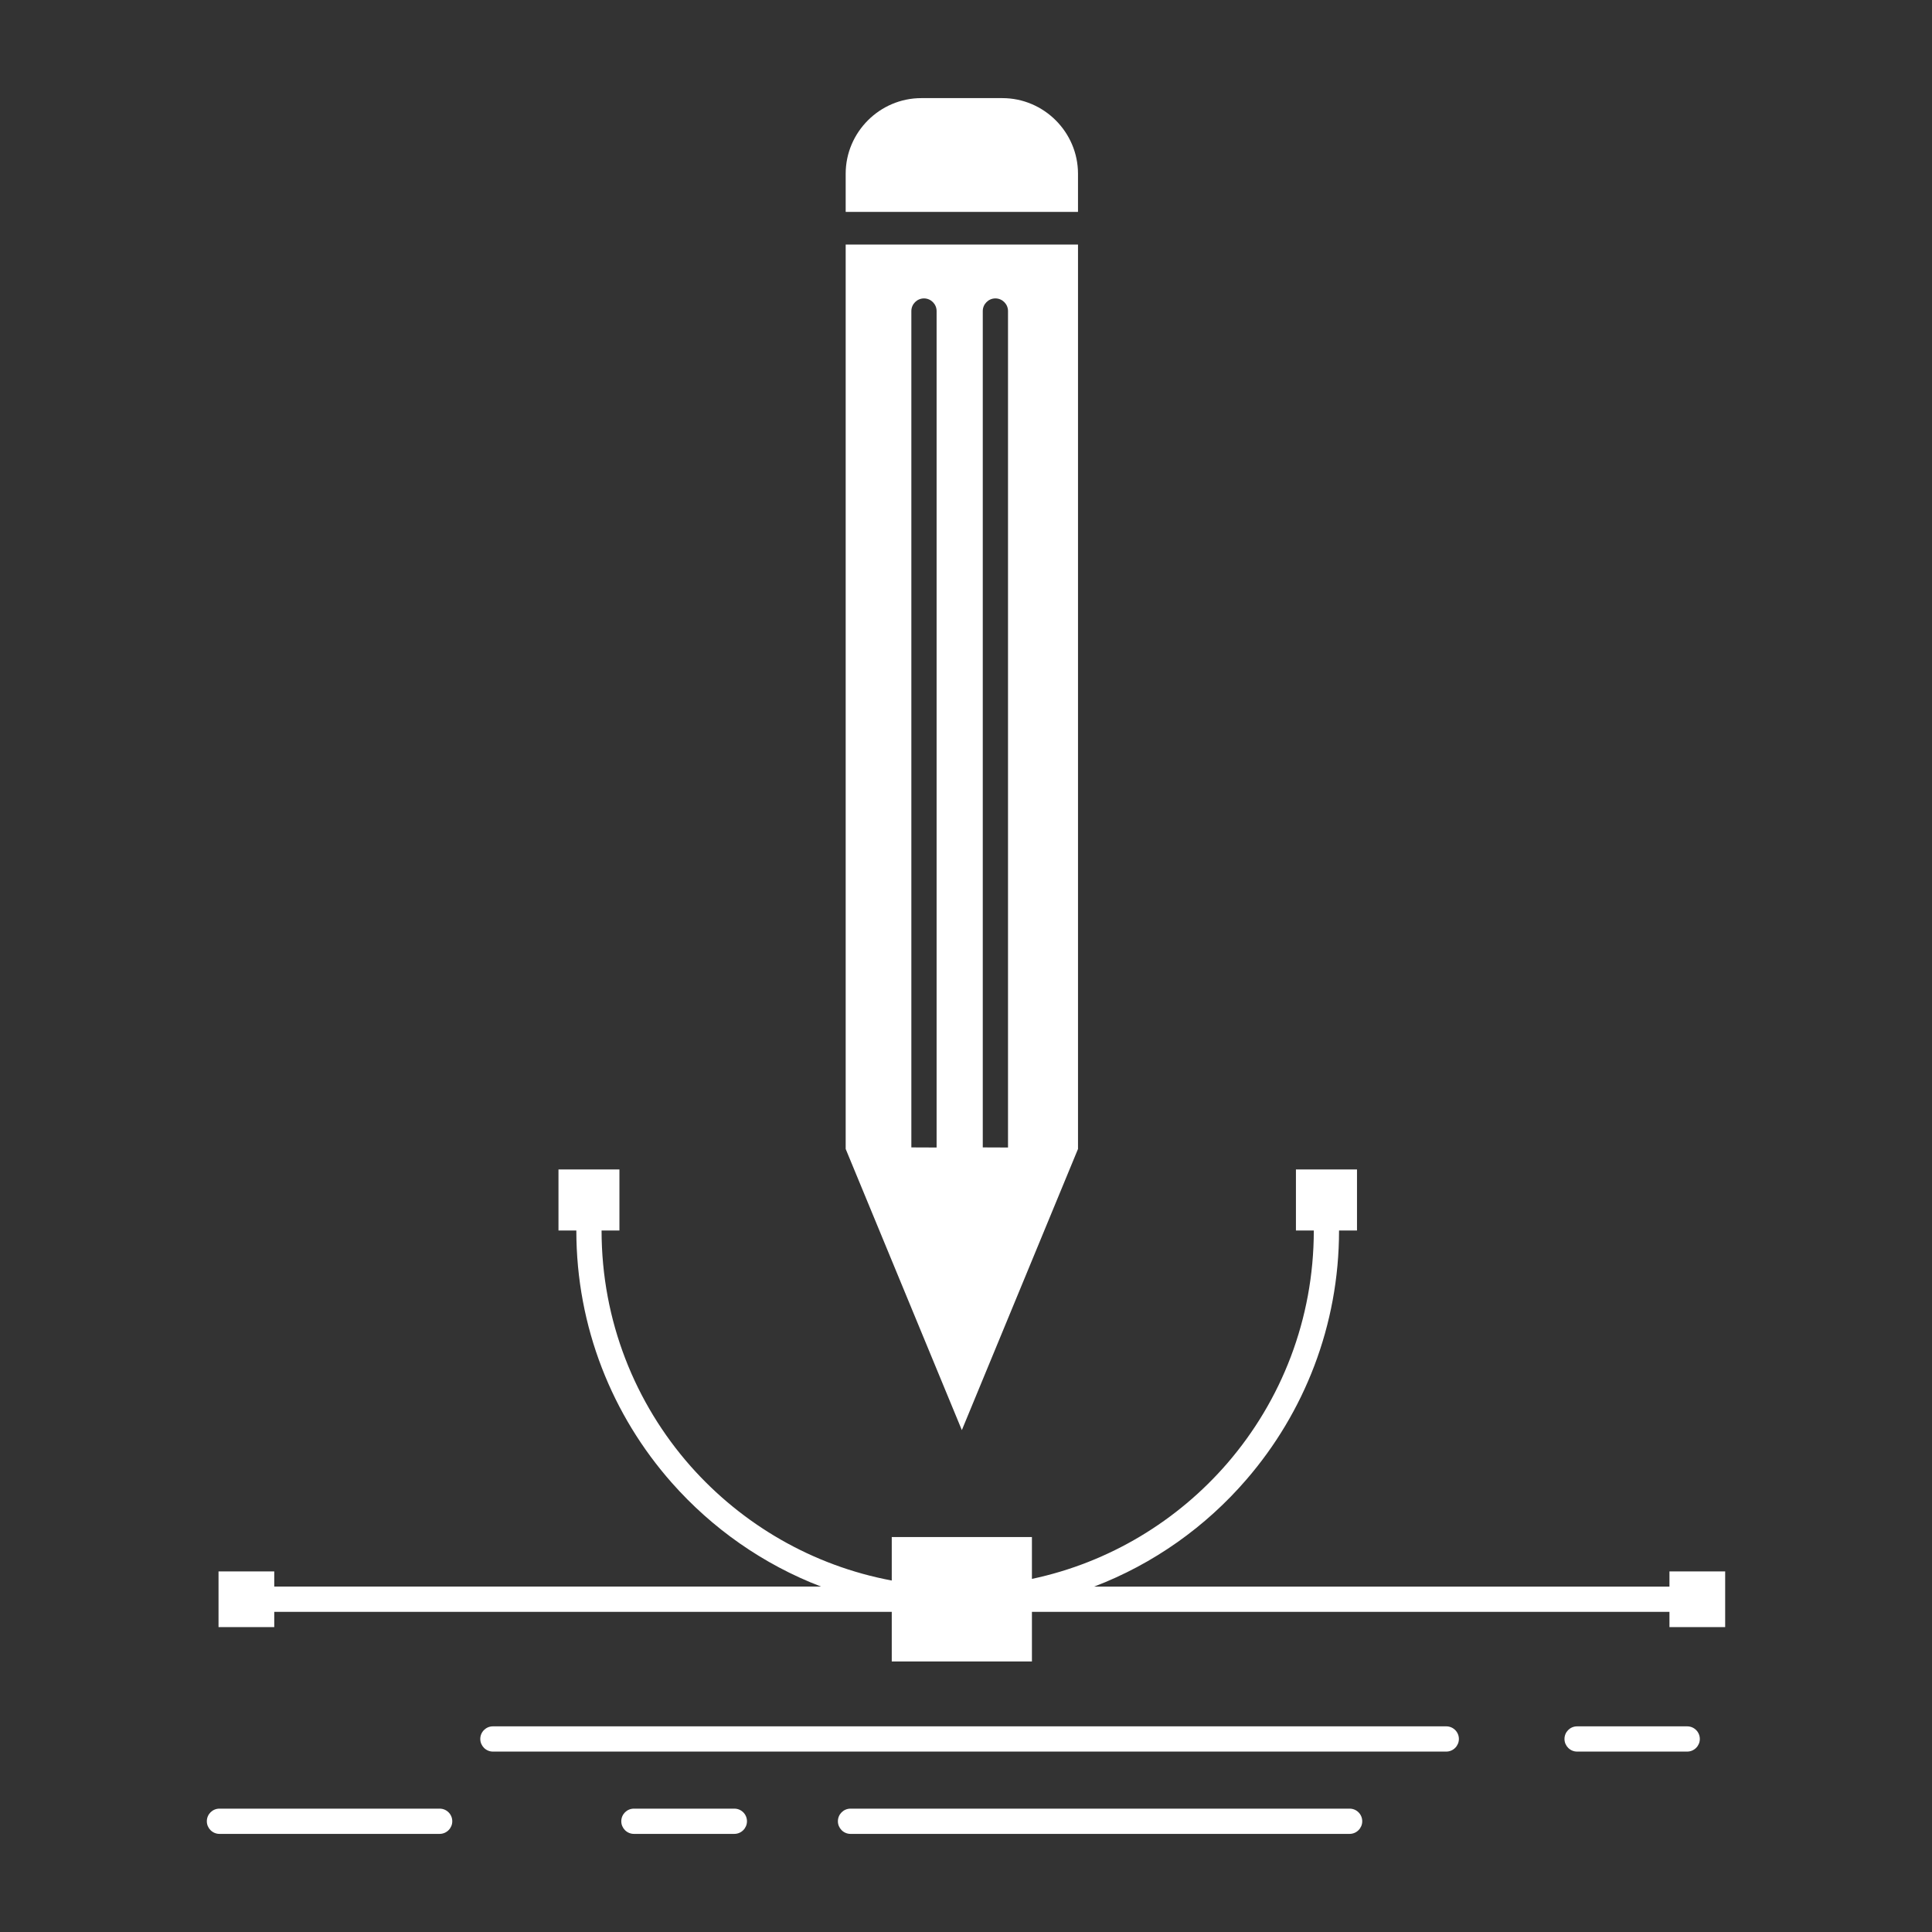 <?xml version="1.0" encoding="UTF-8" standalone="no"?>
<svg
   height="512px"
   style="enable-background:new 0 0 512 512;"
   version="1.1"
   viewBox="0 0 512 512"
   width="512px"
   xml:space="preserve"
   id="svg8"
   sodipodi:docname="4172908_creative_design_draw_graphic_illustration_icon.svg"
   inkscape:version="1.2.2 (b0a8486541, 2022-12-01)"
   xmlns:inkscape="http://www.inkscape.org/namespaces/inkscape"
   xmlns:sodipodi="http://sodipodi.sourceforge.net/DTD/sodipodi-0.dtd"
   xmlns="http://www.w3.org/2000/svg"
   xmlns:svg="http://www.w3.org/2000/svg"><rect x="0" y="0" width="512" height="512" fill="#333333" stroke="none"/><defs
     id="defs12" /><sodipodi:namedview
     id="namedview10"
     pagecolor="#ffffff"
     bordercolor="#000000"
     borderopacity="0.25"
     inkscape:showpageshadow="2"
     inkscape:pageopacity="0.0"
     inkscape:pagecheckerboard="0"
     inkscape:deskcolor="#d1d1d1"
     showgrid="false"
     inkscape:zoom="0.4609375"
     inkscape:cx="256"
     inkscape:cy="256"
     inkscape:window-width="1680"
     inkscape:window-height="1013"
     inkscape:window-x="0"
     inkscape:window-y="0"
     inkscape:window-maximized="1"
     inkscape:current-layer="svg8" /><g
     id="_x36_4_x2C__illustration_x2C__design_x2C__pen_x2C__graphic_x2C__draw"
     style="fill:#ffffff"><g
       id="g4"
       style="fill:#ffffff"><path
         d="M447.126,457.5c1.85,0,3.345,1.496,3.345,3.345c0,1.822-1.495,3.345-3.345,3.345h-29.179c-1.85,0-3.344-1.522-3.344-3.345    c0-1.849,1.494-3.345,3.344-3.345H447.126z M357.662,479.309c1.849,0,3.344,1.496,3.344,3.346c0,1.821-1.495,3.345-3.344,3.345    H225.396c-1.85,0-3.345-1.523-3.345-3.345c0-1.85,1.495-3.346,3.345-3.346H357.662z M58.157,485.999    c-1.85,0-3.345-1.523-3.345-3.345c0-1.85,1.495-3.346,3.345-3.346h58.356c1.85,0,3.345,1.496,3.345,3.346    c0,1.821-1.495,3.345-3.345,3.345H58.157z M167.991,485.999c-1.85,0-3.345-1.523-3.345-3.345c0-1.85,1.495-3.346,3.345-3.346    h26.619c1.85,0,3.345,1.496,3.345,3.346c0,1.821-1.495,3.345-3.345,3.345H167.991z M72.68,416.438H57.912v14.767H72.68v-4.052    h163.645v13.16h37.147v-13.16h168.951v4.052h14.765v-14.767h-14.765v4.024H289.977c15.72-6.009,29.561-15.854,40.356-28.389    c15.28-17.703,24.528-40.764,24.528-65.971h4.758v-16.18h-16.182v16.18h4.734c0,23.549-8.623,45.086-22.871,61.619    c-13.214,15.31-31.299,26.351-51.829,30.701v-11.095h-37.147v11.529c-21.075-3.943-39.671-14.901-53.324-30.319    c-14.659-16.615-23.577-38.479-23.577-62.436h4.731v-16.18h-16.151v16.18h4.731c0,25.615,9.546,49.029,25.29,66.841    c10.686,12.101,24.229,21.645,39.566,27.519H72.68V416.438z M285.682,304.104l-18.548-0.027 M248.21,82.426v221.65v0.027    l-6.692-0.027V82.426c0-1.82,1.499-3.344,3.345-3.344C246.712,79.082,248.21,80.605,248.21,82.426z M267.134,82.426v221.65v0.027    l-6.689-0.027V82.426c0-1.82,1.495-3.344,3.345-3.344S267.134,80.605,267.134,82.426z M254.9,378.994l30.782-74.51v-0.381l0,0    V82.426l0,0v-17.62h-61.567v17.62l0,0v221.678v0.381L254.9,378.994z M224.114,56.158h61.567V46.043    c0-11.014-9.03-20.041-20.043-20.041h-21.481c-11.013,0-20.043,9.027-20.043,20.041V56.158z M130.625,464.189    c-1.846,0-3.345-1.522-3.345-3.345c0-1.849,1.499-3.345,3.345-3.345h252.652c1.85,0,3.345,1.496,3.345,3.345    c0,1.822-1.495,3.345-3.345,3.345H130.625z"
         id="path2"
         style="fill:#ffffff" /></g></g><g
     id="Layer_1" /></svg>
